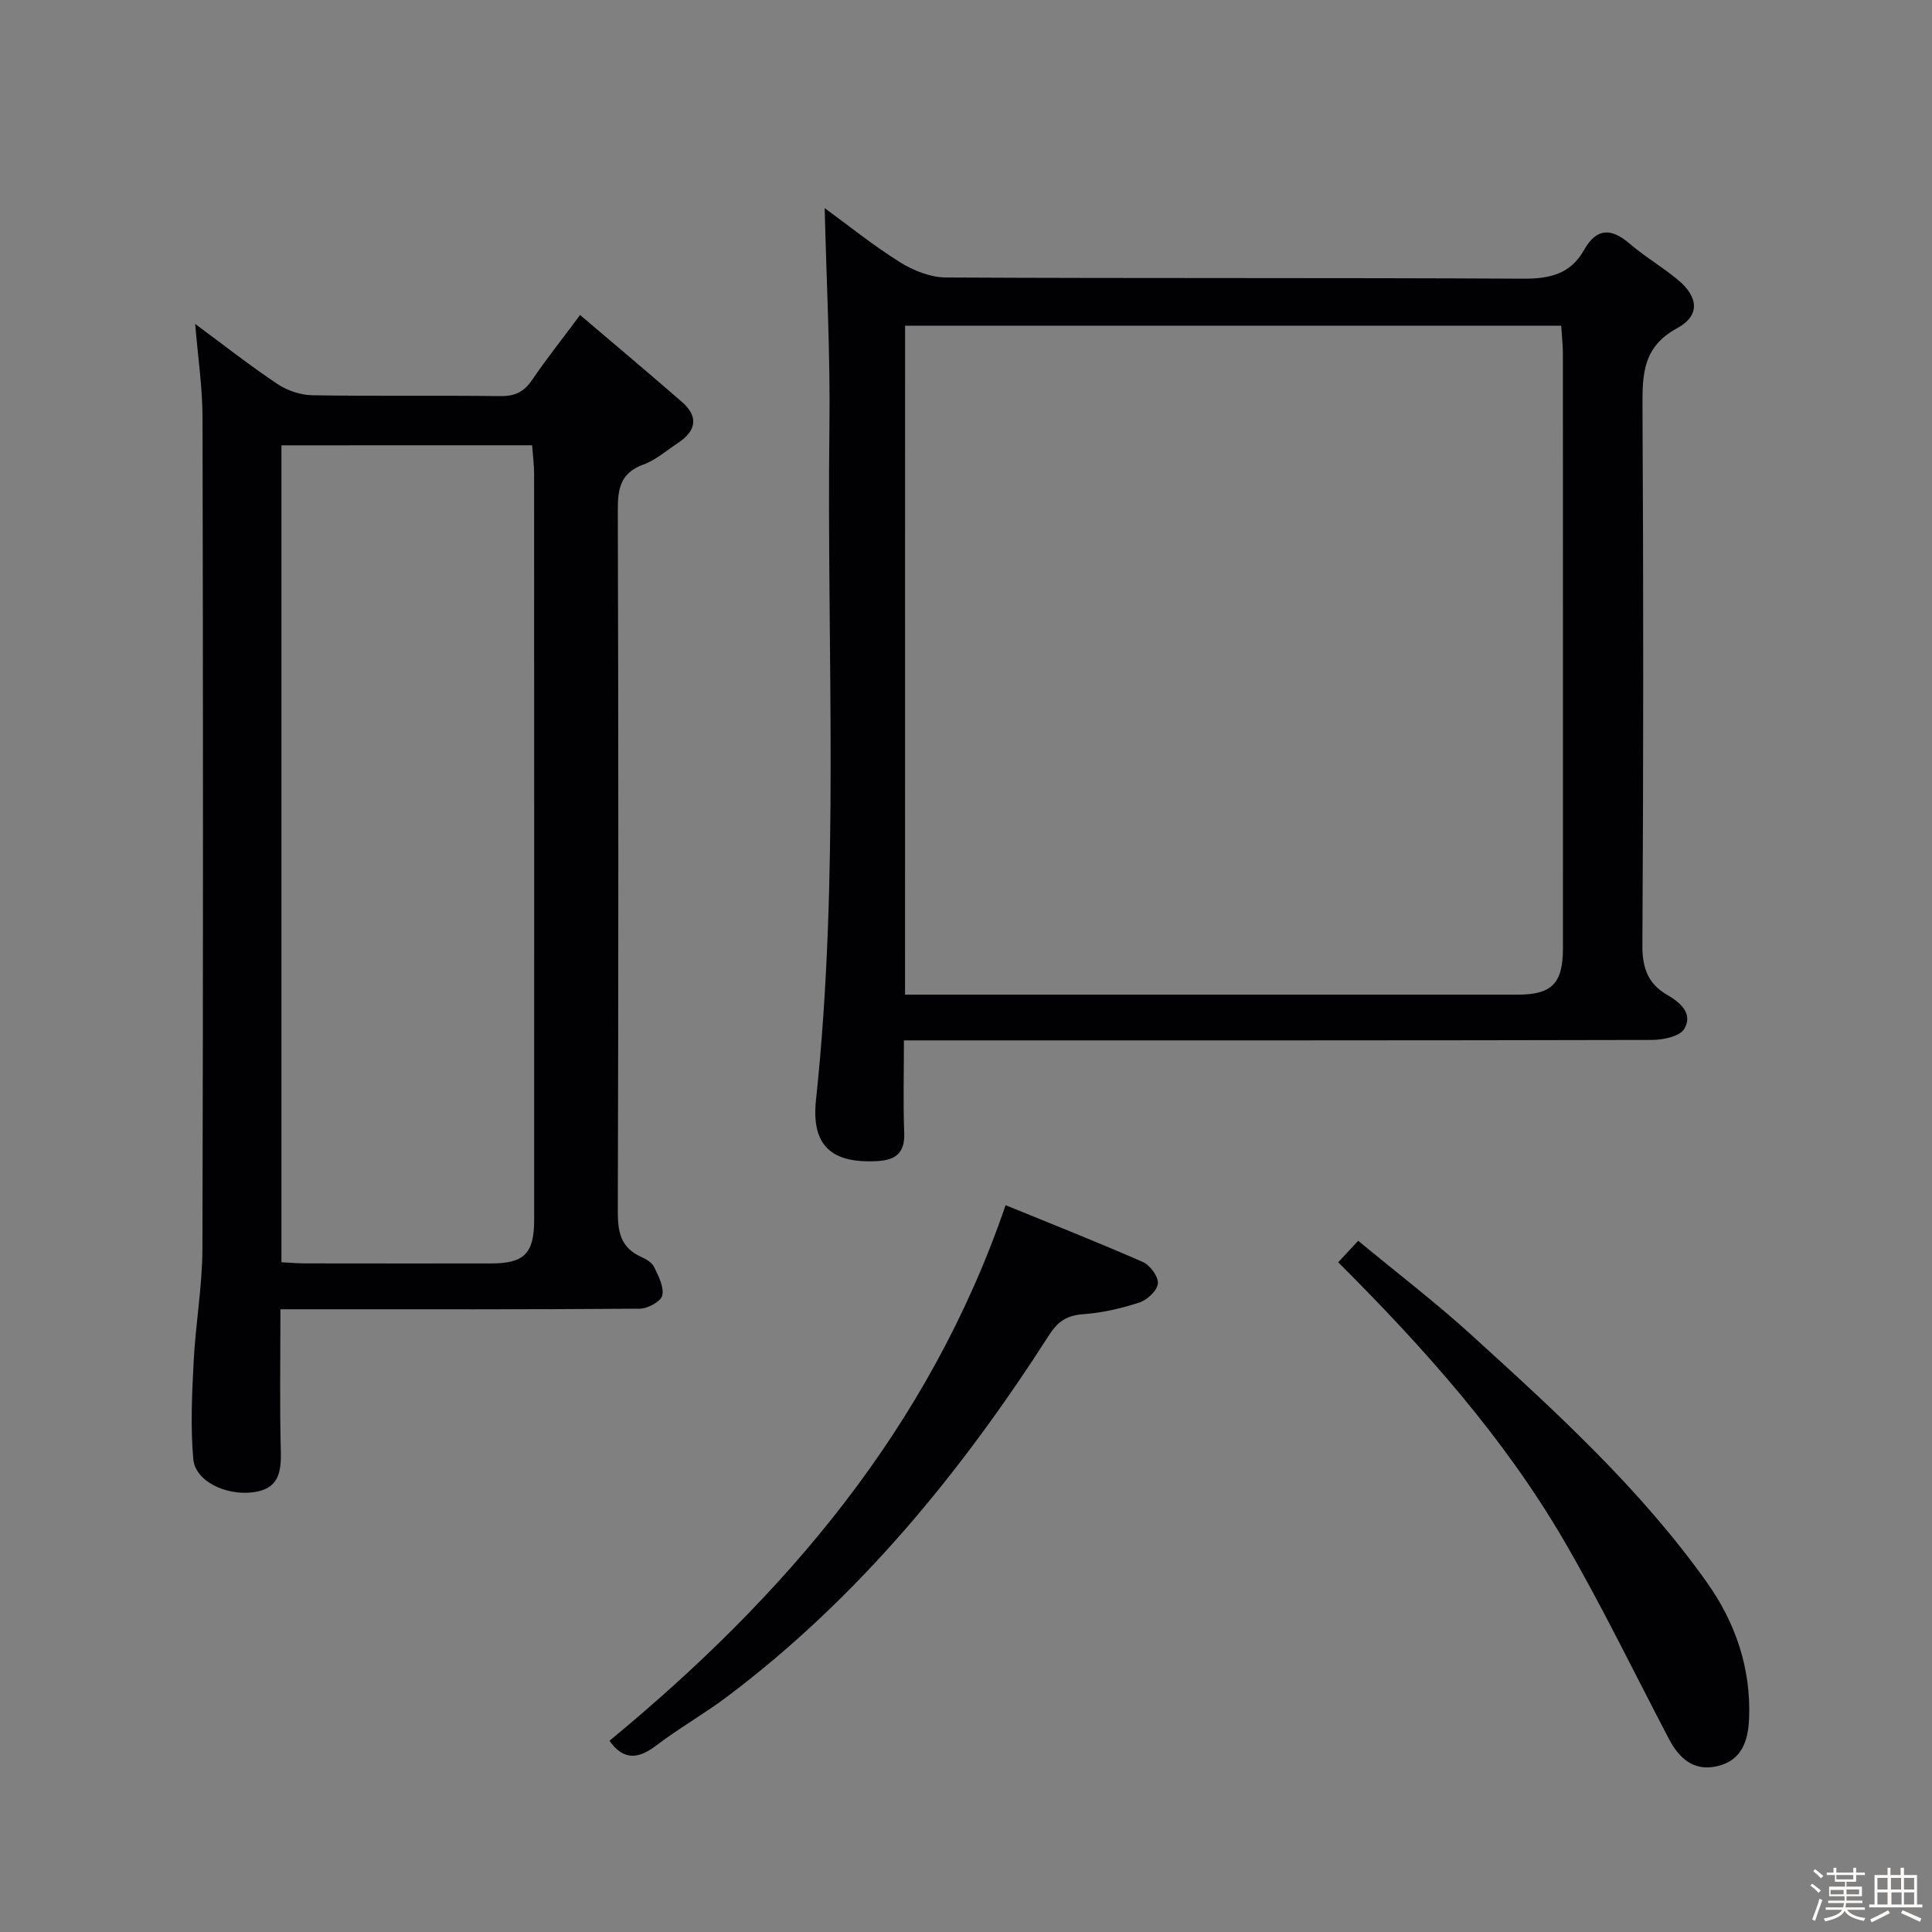<svg enable-background="new 0 0 400 400" viewBox="0 0 400 400" xmlns="http://www.w3.org/2000/svg"><rect x="0" y="0" width="400" height="400" fill="#808080" stroke="none"/><path d="m374.8 390.4.4-.4c.7.5 1.3 1 1.8 1.4l-.5.5c-.5-.6-1.1-1.1-1.7-1.5zm1 7.3-.6-.3c.5-1.4 1.1-2.8 1.5-4.3.2.1.4.2.6.3-.5 1.3-1 2.8-1.5 4.3zm-.4-10.3.4-.4c.4.3 1 .8 1.7 1.4l-.5.5c-.4-.5-1-1-1.6-1.5zm2.5.3h1.7v-1h.6v1h3.5v-1h.6v1h1.8v.5h-1.8v1.4h-2v1h3.2v2h-3.2v.9h3.3v.5h-3.4c0 .3-.1.6-.1.9h4v.5h-3.7c.7.9 1.9 1.5 3.8 1.7-.1.2-.2.4-.3.6-2.1-.4-3.5-1.1-4-2.1-.4 1-1.8 1.7-4 2.2-.1-.2-.2-.4-.3-.6 2.1-.4 3.4-1 3.8-1.8h-3.4v-.5h3.6c.1-.3.1-.6.2-.9h-3.3v-.5h3.4c0-.3 0-.6 0-.9h-3.2v-2h3.3v-1h-2.1v-1.4h-1.7v-.5zm1.1 3.5v1h2.7c0-.3 0-.4 0-.4 0-.1 0-.2 0-.2 0-.1 0-.2 0-.3h-2.7zm1.2-3v.9h3.5v-.9zm4.7 3h-2.6v.6.4h2.6z" fill="#fcfbfa"/><path d="m393.6 386.7h.6v1.5h2.7v6.1h1.1v.6h-11v-.6h1.1v-6.1h2.7v-1.5h.6v1.5h2.1v-1.5zm-2.7 8.8.4.6c-1.2.6-2.5 1.3-3.8 1.9-.1-.2-.2-.4-.3-.6 1.2-.6 2.5-1.2 3.7-1.9zm-2.2-6.7v2.4h2.1v-2.4zm0 3v2.5h2.1v-2.5zm2.8-3v2.4h2.1v-2.4zm.1 3v2.5h2.1v-2.5h-2.2zm5.9 6.1c-1.4-.7-2.7-1.3-3.9-1.8l.3-.6c1.5.6 2.7 1.2 3.9 1.7zm-1.2-9.1h-2.1v2.4h2.1zm-2.1 3v2.5h2.1v-2.5z" fill="#fcfbfa"/><g fill="#010104"><path d="m40.41 67.07c5.71 4.22 11.19 8.52 16.96 12.39 2.04 1.37 4.78 2.32 7.22 2.37 12.99.23 25.99.01 38.99.18 3.01.04 4.92-.88 6.59-3.35 2.88-4.24 6.08-8.27 9.93-13.44 7.27 6.19 14.24 12.03 21.09 18 3.51 3.06 2.94 6-.81 8.48-2.36 1.56-4.58 3.53-7.17 4.48-4.63 1.69-5.31 4.81-5.3 9.26.14 48.49.14 96.98 0 145.47-.01 4.25.68 7.43 4.79 9.29 1.04.47 2.27 1.18 2.72 2.11.9 1.87 2.1 4.14 1.69 5.91-.28 1.24-3.01 2.72-4.65 2.73-22.83.18-45.66.12-68.49.12-1.79 0-3.58 0-5.91 0 0 10.12-.17 19.74.08 29.35.12 4.53-.5 7.9-5.82 8.55-5.54.68-11.88-2.26-12.3-6.87-.6-6.71-.27-13.54.08-20.3.4-7.78 1.79-15.54 1.81-23.31.16-57.32.14-114.64.02-171.97-.01-6.36-.97-12.73-1.52-19.45zm17.86 25.13v169.14c1.76.09 3.38.23 5 .23 12.83.02 25.66.02 38.49.01 6.77-.01 8.83-2.09 8.83-8.97.01-51.48.01-102.96-.01-154.44 0-1.94-.26-3.87-.41-5.98-17.44.01-34.4.01-51.9.01z"/><path d="m170.74 43.09c4.86 3.54 10.04 7.73 15.64 11.23 2.77 1.73 6.31 3.12 9.51 3.13 39.83.21 79.66.03 119.49.25 5.49.03 9.78-.98 12.56-5.91 2.59-4.59 5.59-4.66 9.44-1.36 3.15 2.7 6.78 4.83 9.98 7.48 4.31 3.57 4.68 7.43-.13 10.04-7.08 3.85-7.2 9.47-7.17 16.23.21 37.16.2 74.33-.02 111.49-.03 4.69 1.12 7.99 5.12 10.3 2.77 1.6 5.44 3.93 3.53 7.08-.96 1.57-4.43 2.26-6.77 2.26-49.33.12-98.66.09-147.99.09-2.11 0-4.22 0-6.78 0 0 6.84-.18 12.98.06 19.11.17 4.15-1.71 5.66-5.55 5.88-9.37.53-13.74-3.09-12.72-12.64 4.94-46.35 2.22-92.83 2.78-139.25.2-15.08-.61-30.17-.98-45.41zm16.64 162.84h5.36 121.49c7.08 0 9.36-2.33 9.36-9.62 0-41 .01-81.99-.01-122.99 0-1.95-.23-3.9-.35-5.89-45.51 0-90.57 0-135.84 0-.01 46.14-.01 91.91-.01 138.5z"/><path d="m208.2 249.52c9.22 3.77 18.9 7.59 28.43 11.77 1.49.66 3.23 3.04 3.1 4.46-.14 1.46-2.21 3.39-3.83 3.92-3.75 1.23-7.71 2.14-11.63 2.42-3.33.24-5.21 1.45-7.03 4.27-18.26 28.47-39.44 54.39-66.66 74.89-4.77 3.59-10.02 6.56-14.77 10.18-3.7 2.81-6.74 3.05-9.63-1.02 36.24-29.88 66.17-64.62 82.02-110.89z"/><path d="m277.06 261.34c1.36-1.46 2.46-2.64 4.14-4.45 7.94 6.58 15.99 12.73 23.46 19.52 17.5 15.91 35.02 31.88 48.79 51.29 5.84 8.23 9.1 17.71 8.68 28.09-.19 4.63-1.51 8.73-6.64 9.89-4.82 1.09-7.83-1.6-9.95-5.64-7.18-13.69-13.92-27.63-21.68-40.98-12.48-21.43-28.89-39.84-46.8-57.72z"/></g></svg>